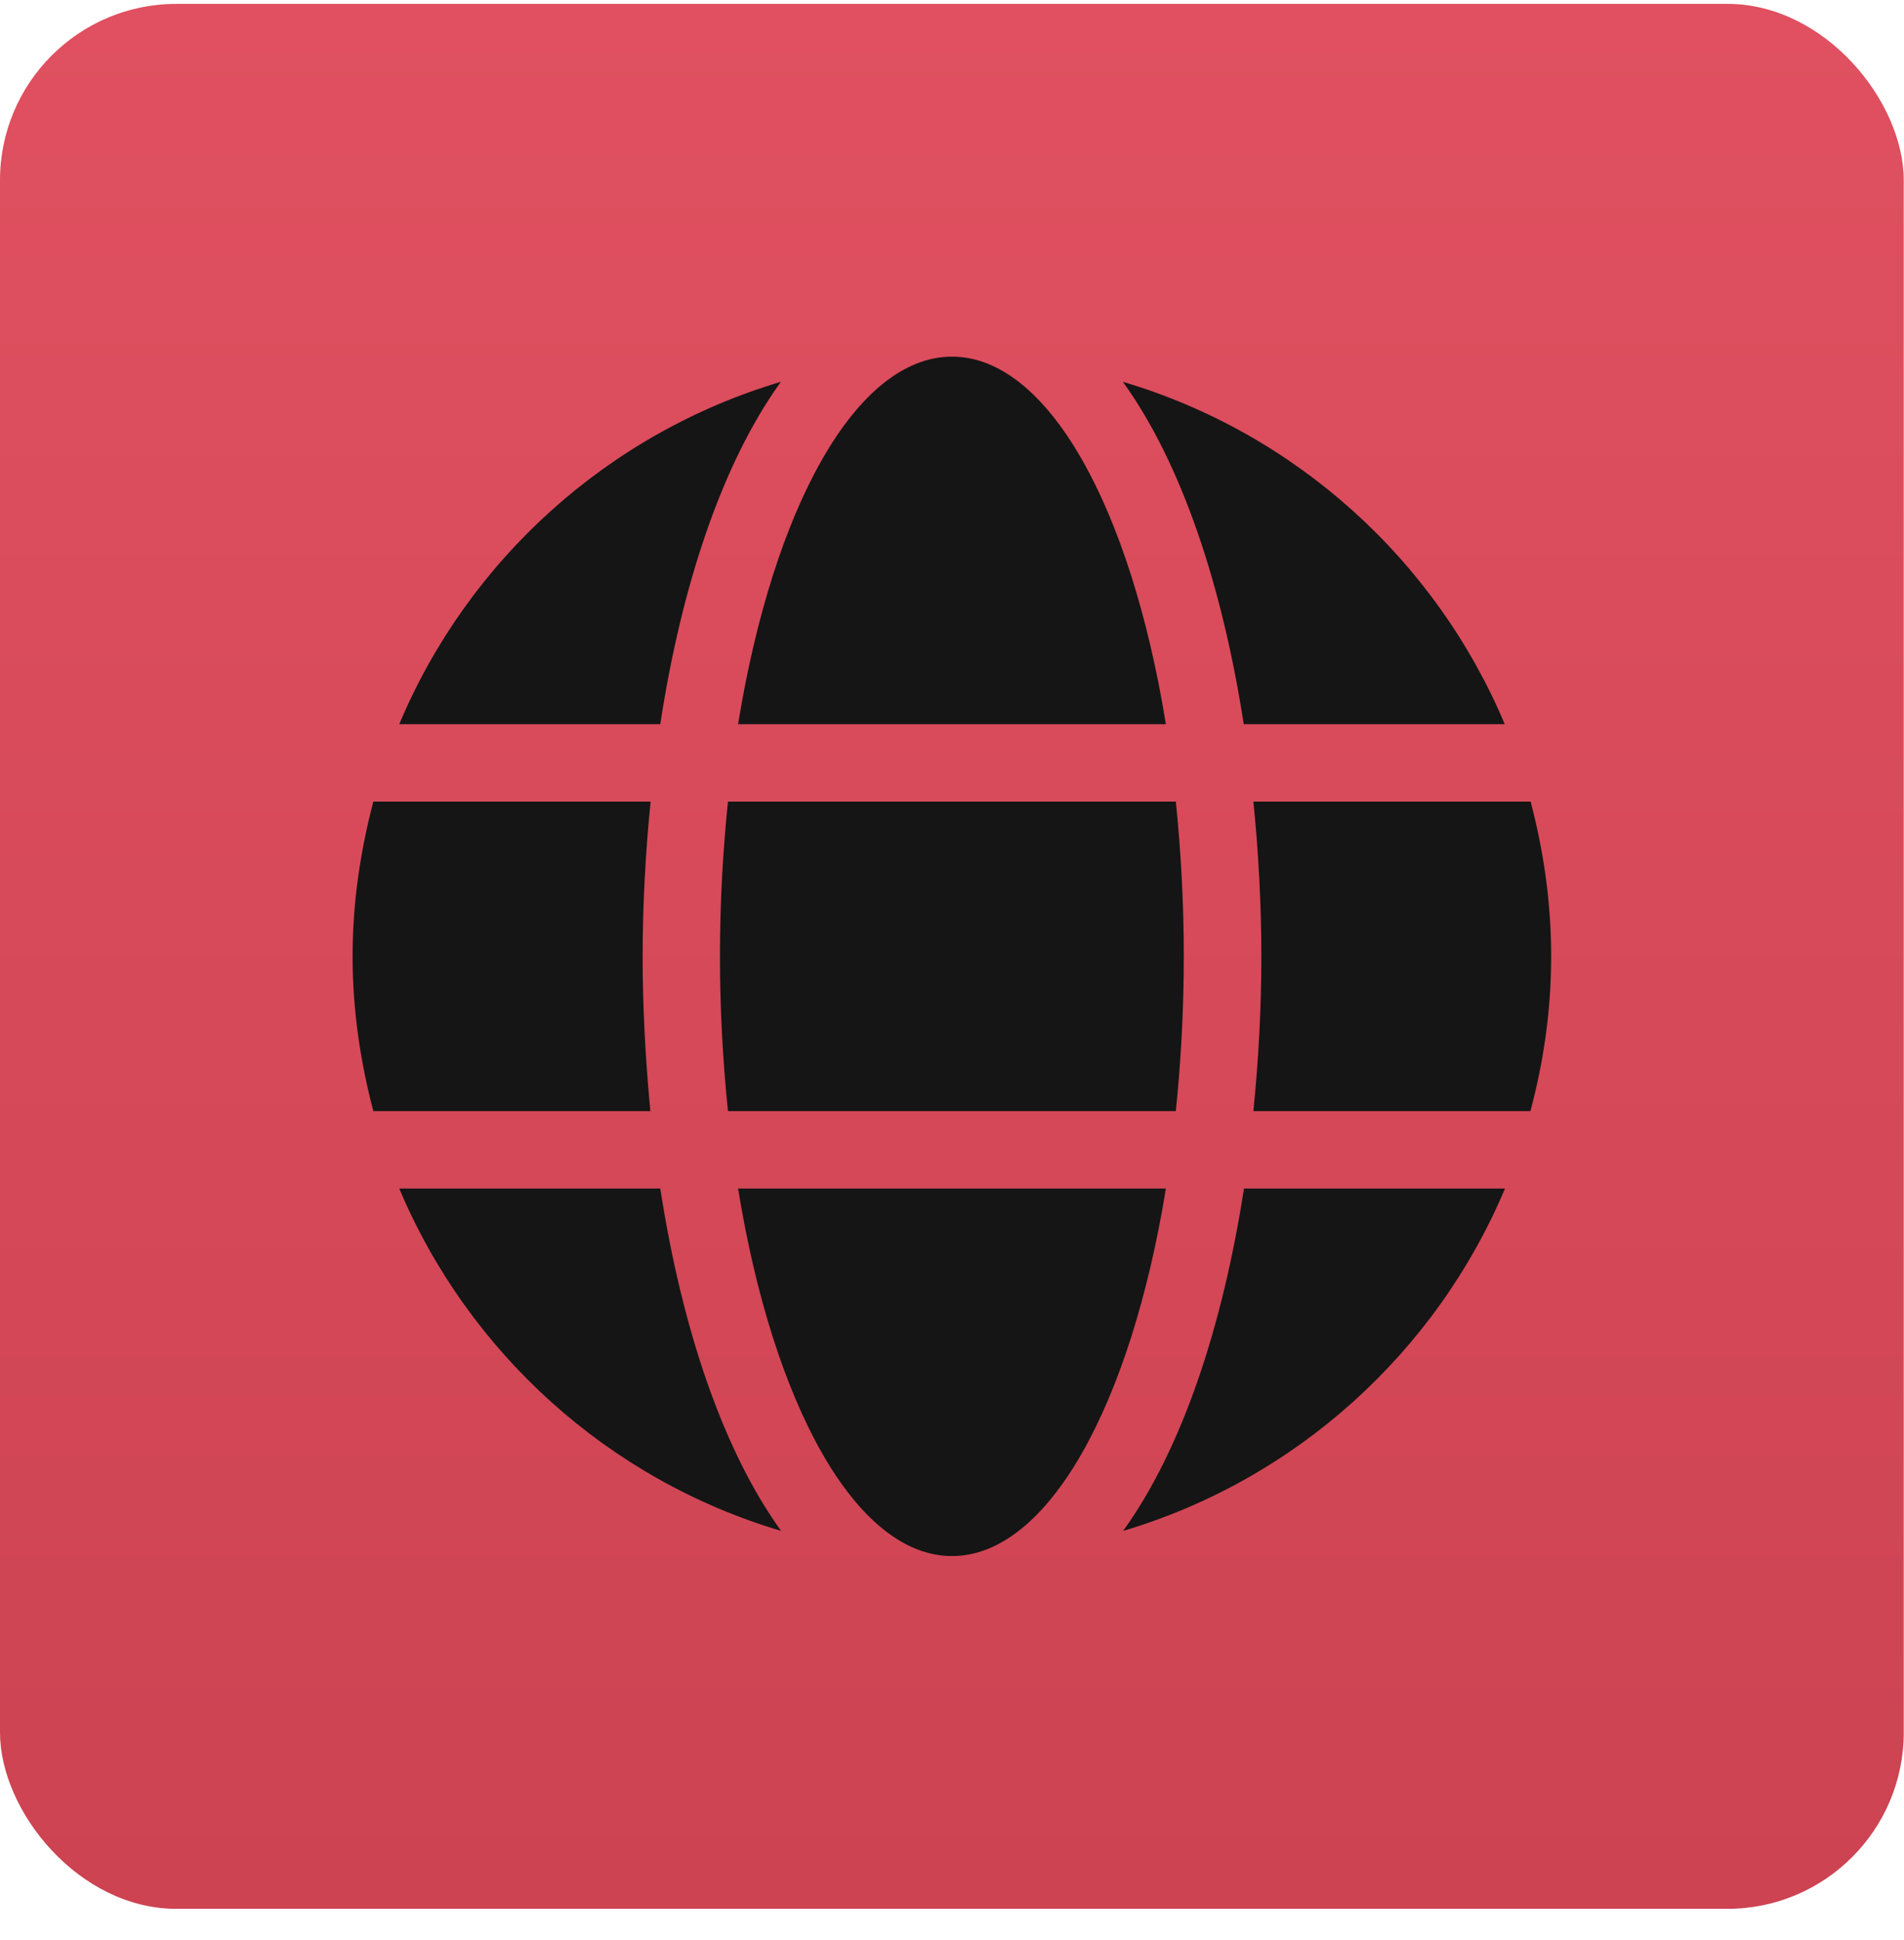 <svg width="54" height="55" viewBox="0 0 54 55" fill="none" xmlns="http://www.w3.org/2000/svg">
<rect y="0.11" width="53.993" height="54" rx="5" fill="url(#paint0_linear_544_155)"/>
<path d="M33.066 20.529C32.073 14.408 29.728 10.11 27 10.11C24.272 10.11 21.927 14.408 20.933 20.529H33.066ZM20.419 27.11C20.419 28.632 20.502 30.092 20.646 31.497H33.348C33.492 30.092 33.574 28.632 33.574 27.11C33.574 25.588 33.492 24.128 33.348 22.723H20.646C20.502 24.128 20.419 25.588 20.419 27.11ZM42.677 20.529C40.717 15.875 36.748 12.276 31.846 10.823C33.519 13.14 34.671 16.629 35.274 20.529H42.677ZM22.147 10.823C17.252 12.276 13.277 15.875 11.323 20.529H18.726C19.323 16.629 20.474 13.14 22.147 10.823ZM43.41 22.723H35.548C35.692 24.163 35.774 25.636 35.774 27.11C35.774 28.584 35.692 30.058 35.548 31.497H43.404C43.781 30.092 43.993 28.632 43.993 27.11C43.993 25.588 43.781 24.128 43.41 22.723ZM18.226 27.11C18.226 25.636 18.308 24.163 18.452 22.723H10.589C10.219 24.128 10 25.588 10 27.11C10 28.632 10.219 30.092 10.589 31.497H18.445C18.308 30.058 18.226 28.584 18.226 27.11ZM20.933 33.691C21.927 39.812 24.272 44.11 27 44.11C29.728 44.11 32.073 39.812 33.066 33.691H20.933ZM31.853 43.397C36.748 41.944 40.723 38.345 42.684 33.691H35.281C34.677 37.591 33.526 41.08 31.853 43.397ZM11.323 33.691C13.284 38.345 17.252 41.944 22.154 43.397C20.481 41.08 19.329 37.591 18.726 33.691H11.323Z" fill="#151515"/>
<defs>
<linearGradient id="paint0_linear_544_155" x1="26.997" y1="0.11" x2="26.997" y2="54.11" gradientUnits="userSpaceOnUse">
<stop stop-color="#E05060"/>
<stop offset="1" stop-color="#CD4352"/>
</linearGradient>
</defs>
</svg>
